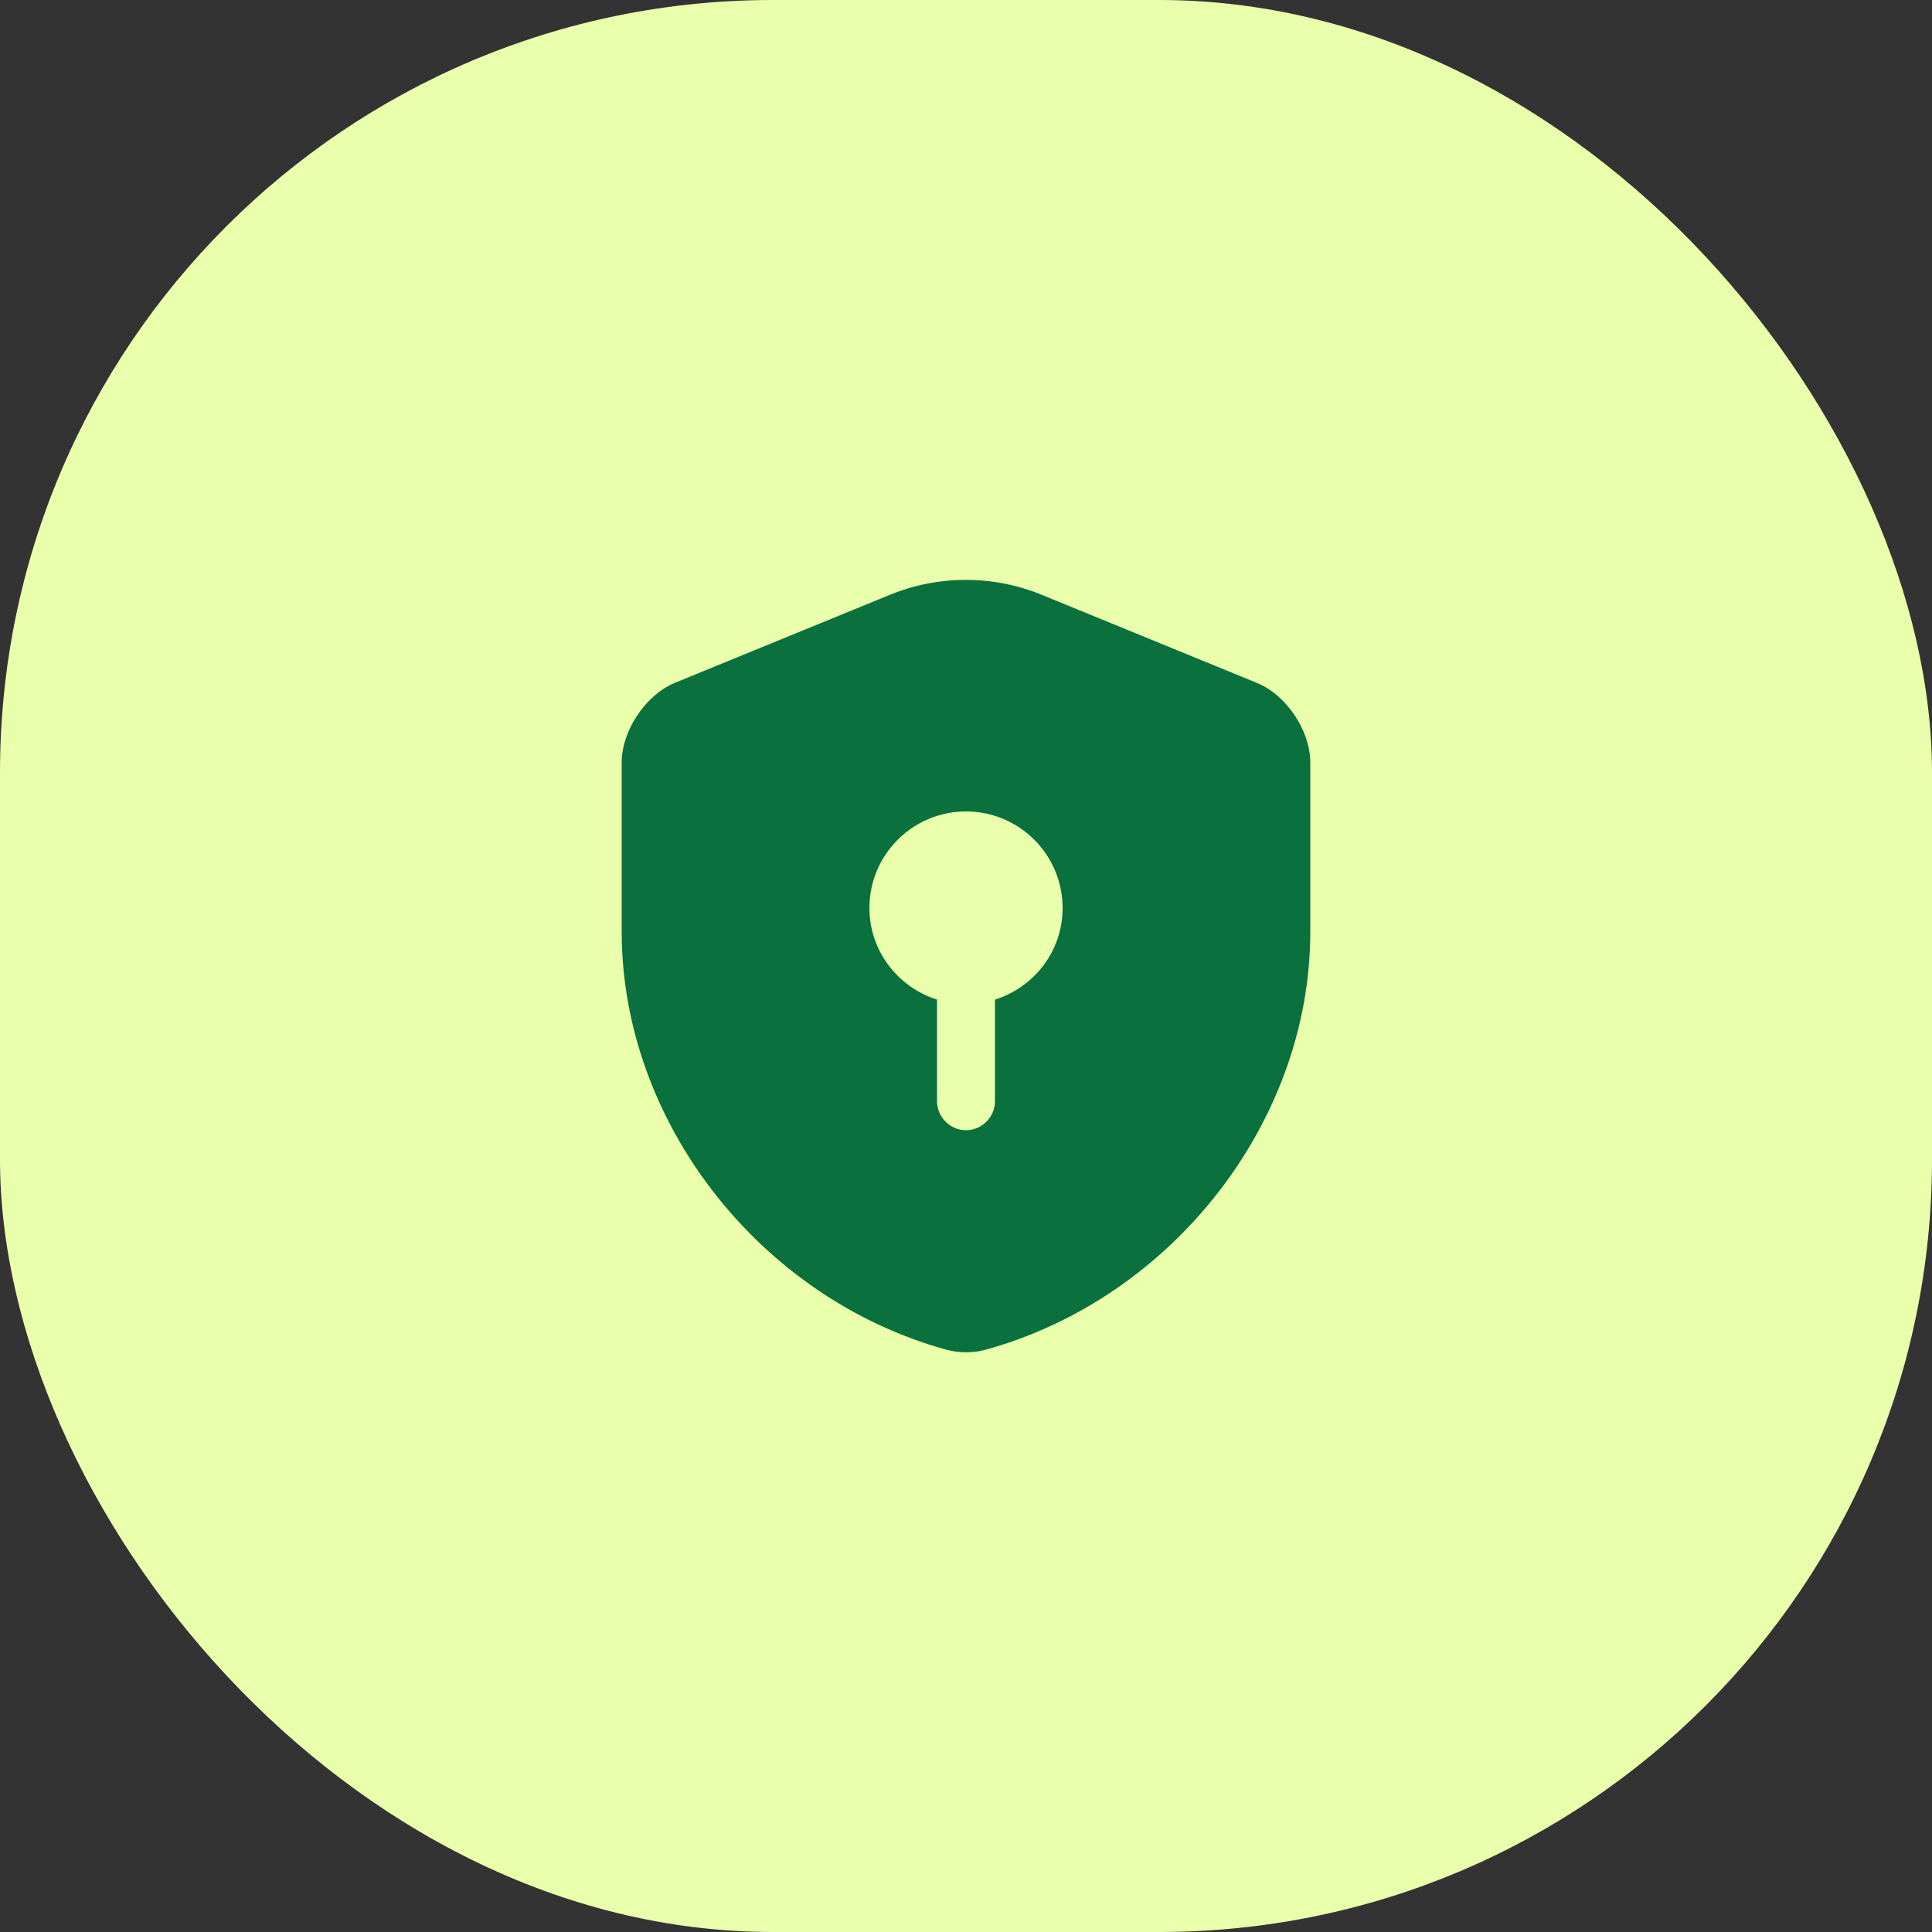<svg width="50" height="50" viewBox="0 0 50 50" fill="none" xmlns="http://www.w3.org/2000/svg">
<rect x="0" y="0" width="50" height="50" fill="#333333" stroke="none"/>
<rect width="50" height="50" rx="20" fill="#E9FFAB"/>
<path d="M33.91 24.12V19.73C33.91 18.91 33.29 17.98 32.52 17.67L26.95 15.39C25.7 14.88 24.29 14.88 23.04 15.39L17.47 17.67C16.71 17.98 16.09 18.91 16.09 19.73V24.12C16.09 29.01 19.64 33.59 24.49 34.93C24.82 35.02 25.18 35.02 25.51 34.93C30.36 33.59 33.91 29.01 33.91 24.12ZM25.75 25.87V28.5C25.75 28.91 25.41 29.25 25 29.25C24.59 29.25 24.25 28.91 24.25 28.5V25.87C23.24 25.55 22.5 24.61 22.5 23.5C22.5 22.12 23.62 21 25 21C26.38 21 27.5 22.12 27.5 23.5C27.5 24.62 26.76 25.55 25.75 25.87Z" fill="#09703E"/>
</svg>
